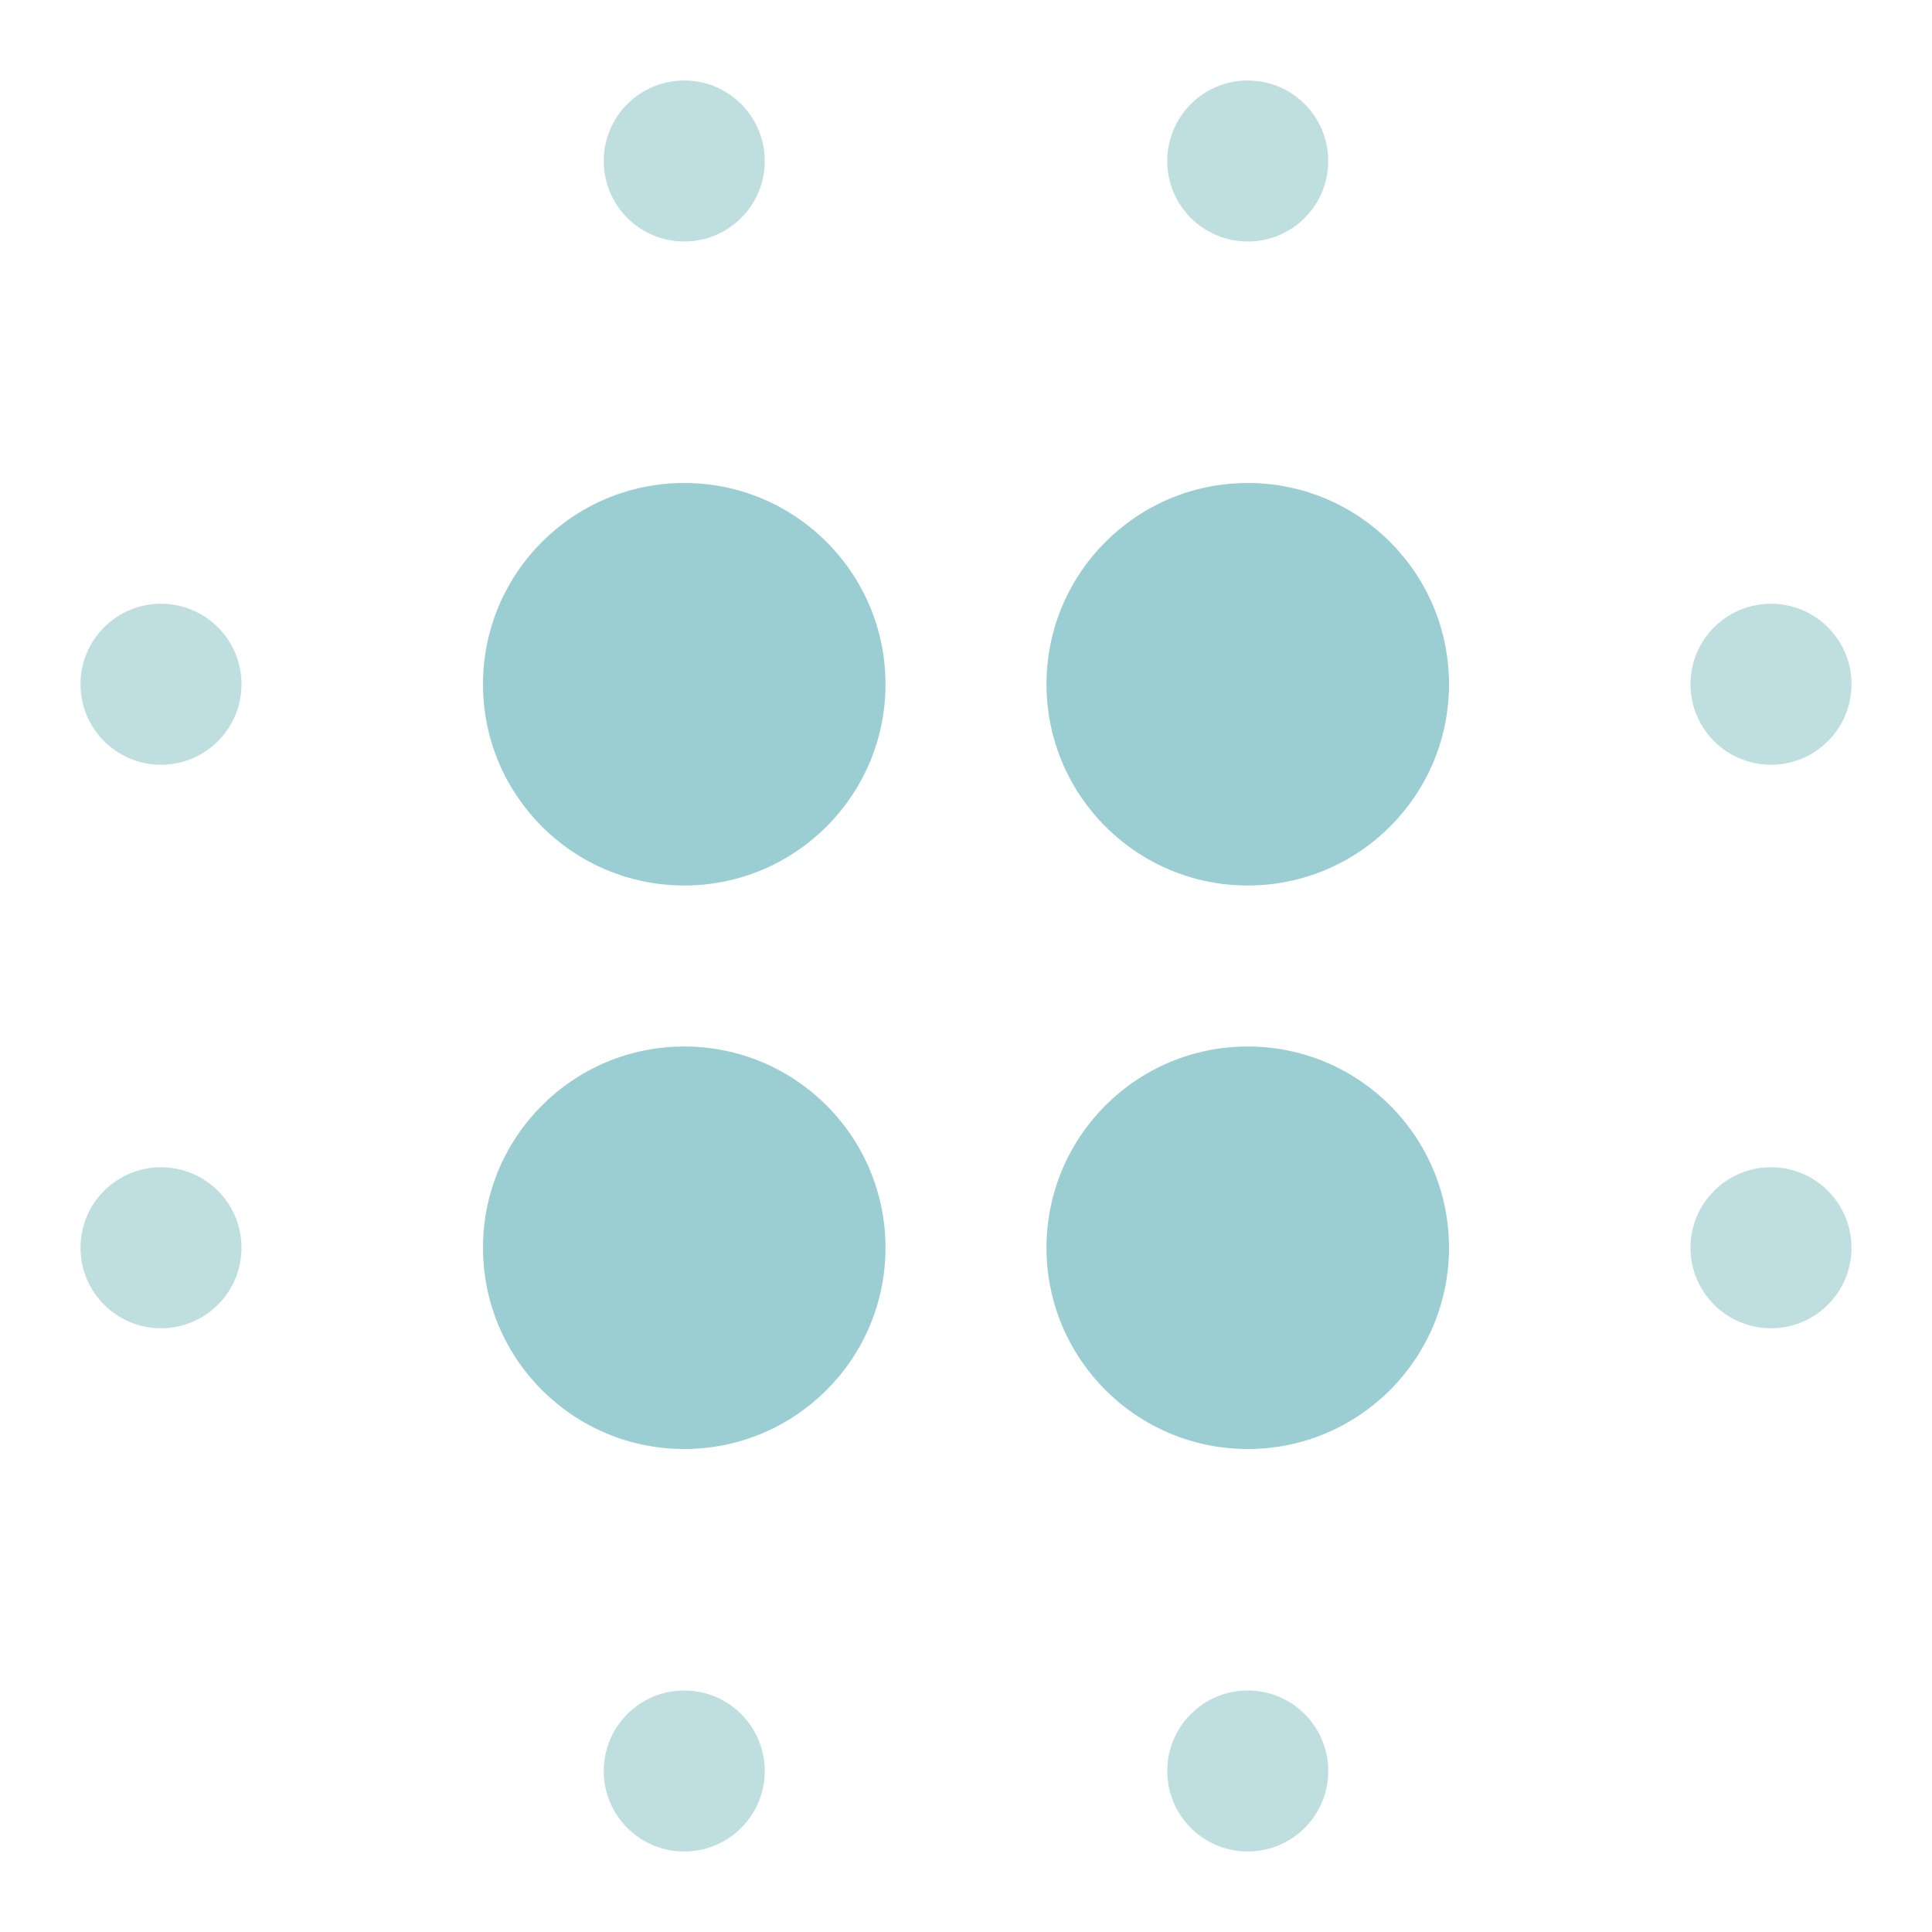<svg xmlns="http://www.w3.org/2000/svg" height="48" width="48" viewBox="0 0 48 48"><circle cx="17" cy="17" r="5" fill="#9bced3"></circle> <circle cx="4" cy="17" r="2" fill="#bfdee0"></circle> <circle cx="17" cy="4" r="2" fill="#bfdee0"></circle> <circle cx="31" cy="4" r="2" fill="#bfdee0"></circle> <circle cx="17" cy="44" r="2" fill="#bfdee0"></circle> <circle cx="31" cy="44" r="2" fill="#bfdee0"></circle> <circle cx="4" cy="31" r="2" fill="#bfdee0"></circle> <circle cx="44" cy="17" r="2" fill="#bfdee0"></circle> <circle cx="44" cy="31" r="2" fill="#bfdee0"></circle> <circle cx="31" cy="17" r="5" fill="#9bced3"></circle> <circle cx="17" cy="31" r="5" fill="#9bced3"></circle> <circle cx="31" cy="31" r="5" fill="#9bced3"></circle></svg>